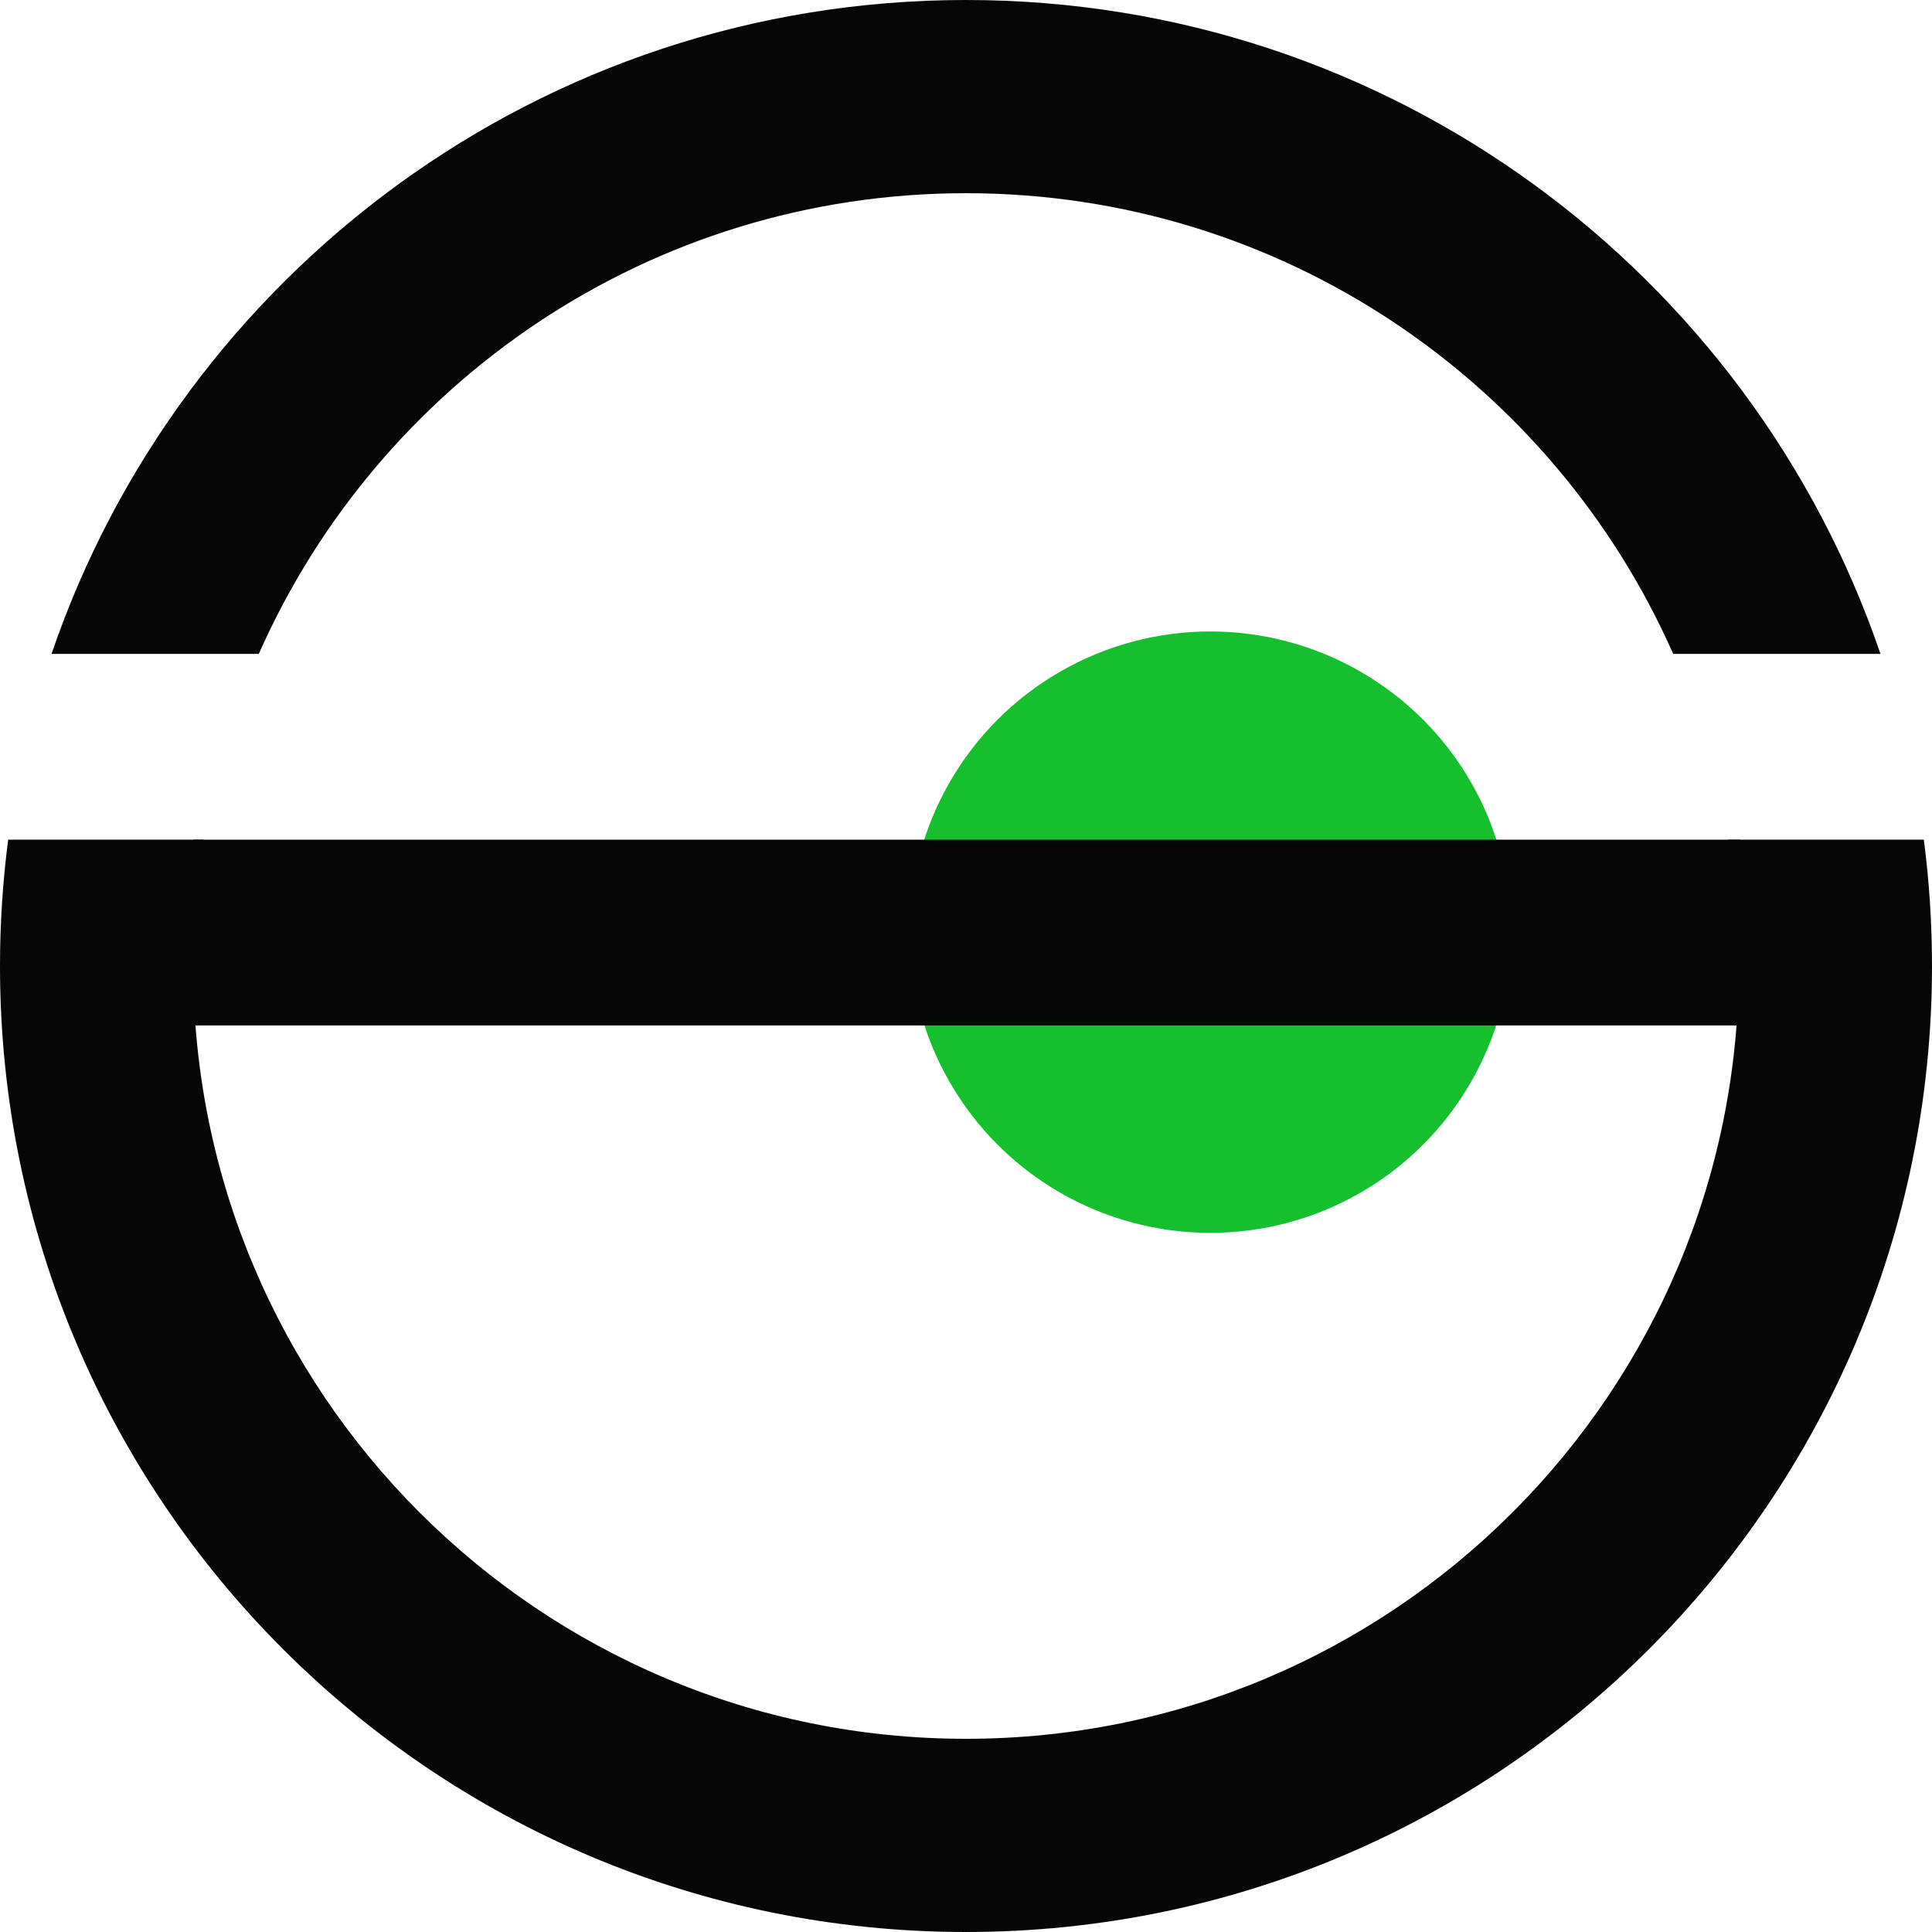 <svg width="120" height="120" viewBox="0 0 120 120" fill="none" xmlns="http://www.w3.org/2000/svg">
  <style>
     path {
      fill: #060606;
    }
    circle {
      fill: #16bf2d;
    }
    @media (prefers-color-scheme: dark) {
      path {
        fill: #F8F8F8;
      }
      circle {
        fill: #19e734;
      }
    }
  </style>
  <circle cx="75.175" cy="57.898" r="18.677" fill="limegreen"/>
  <path d="M108 60C108 86.51 86.51 108 60 108C33.49 108 12 86.51 12 60C12 57.328 12.218 54.707 12.638 52.154H0.508C0.173 54.722 0 57.341 0 60C0 93.137 26.863 120 60 120C93.137 120 120 93.137 120 60C120 57.341 119.827 54.722 119.492 52.154H107.362C107.782 54.707 108 57.328 108 60Z" fill="gray"/>
  <path d="M16.075 40.615C23.524 23.761 40.388 12 60 12C79.612 12 96.476 23.761 103.925 40.615H116.8C108.739 16.991 86.354 0 60 0C33.646 0 11.261 16.991 3.2 40.615H16.075Z" fill="gray"/>
  <path d="M12 52.154H108.093V63.692H12V52.154Z" fill="gray"/>
</svg>

